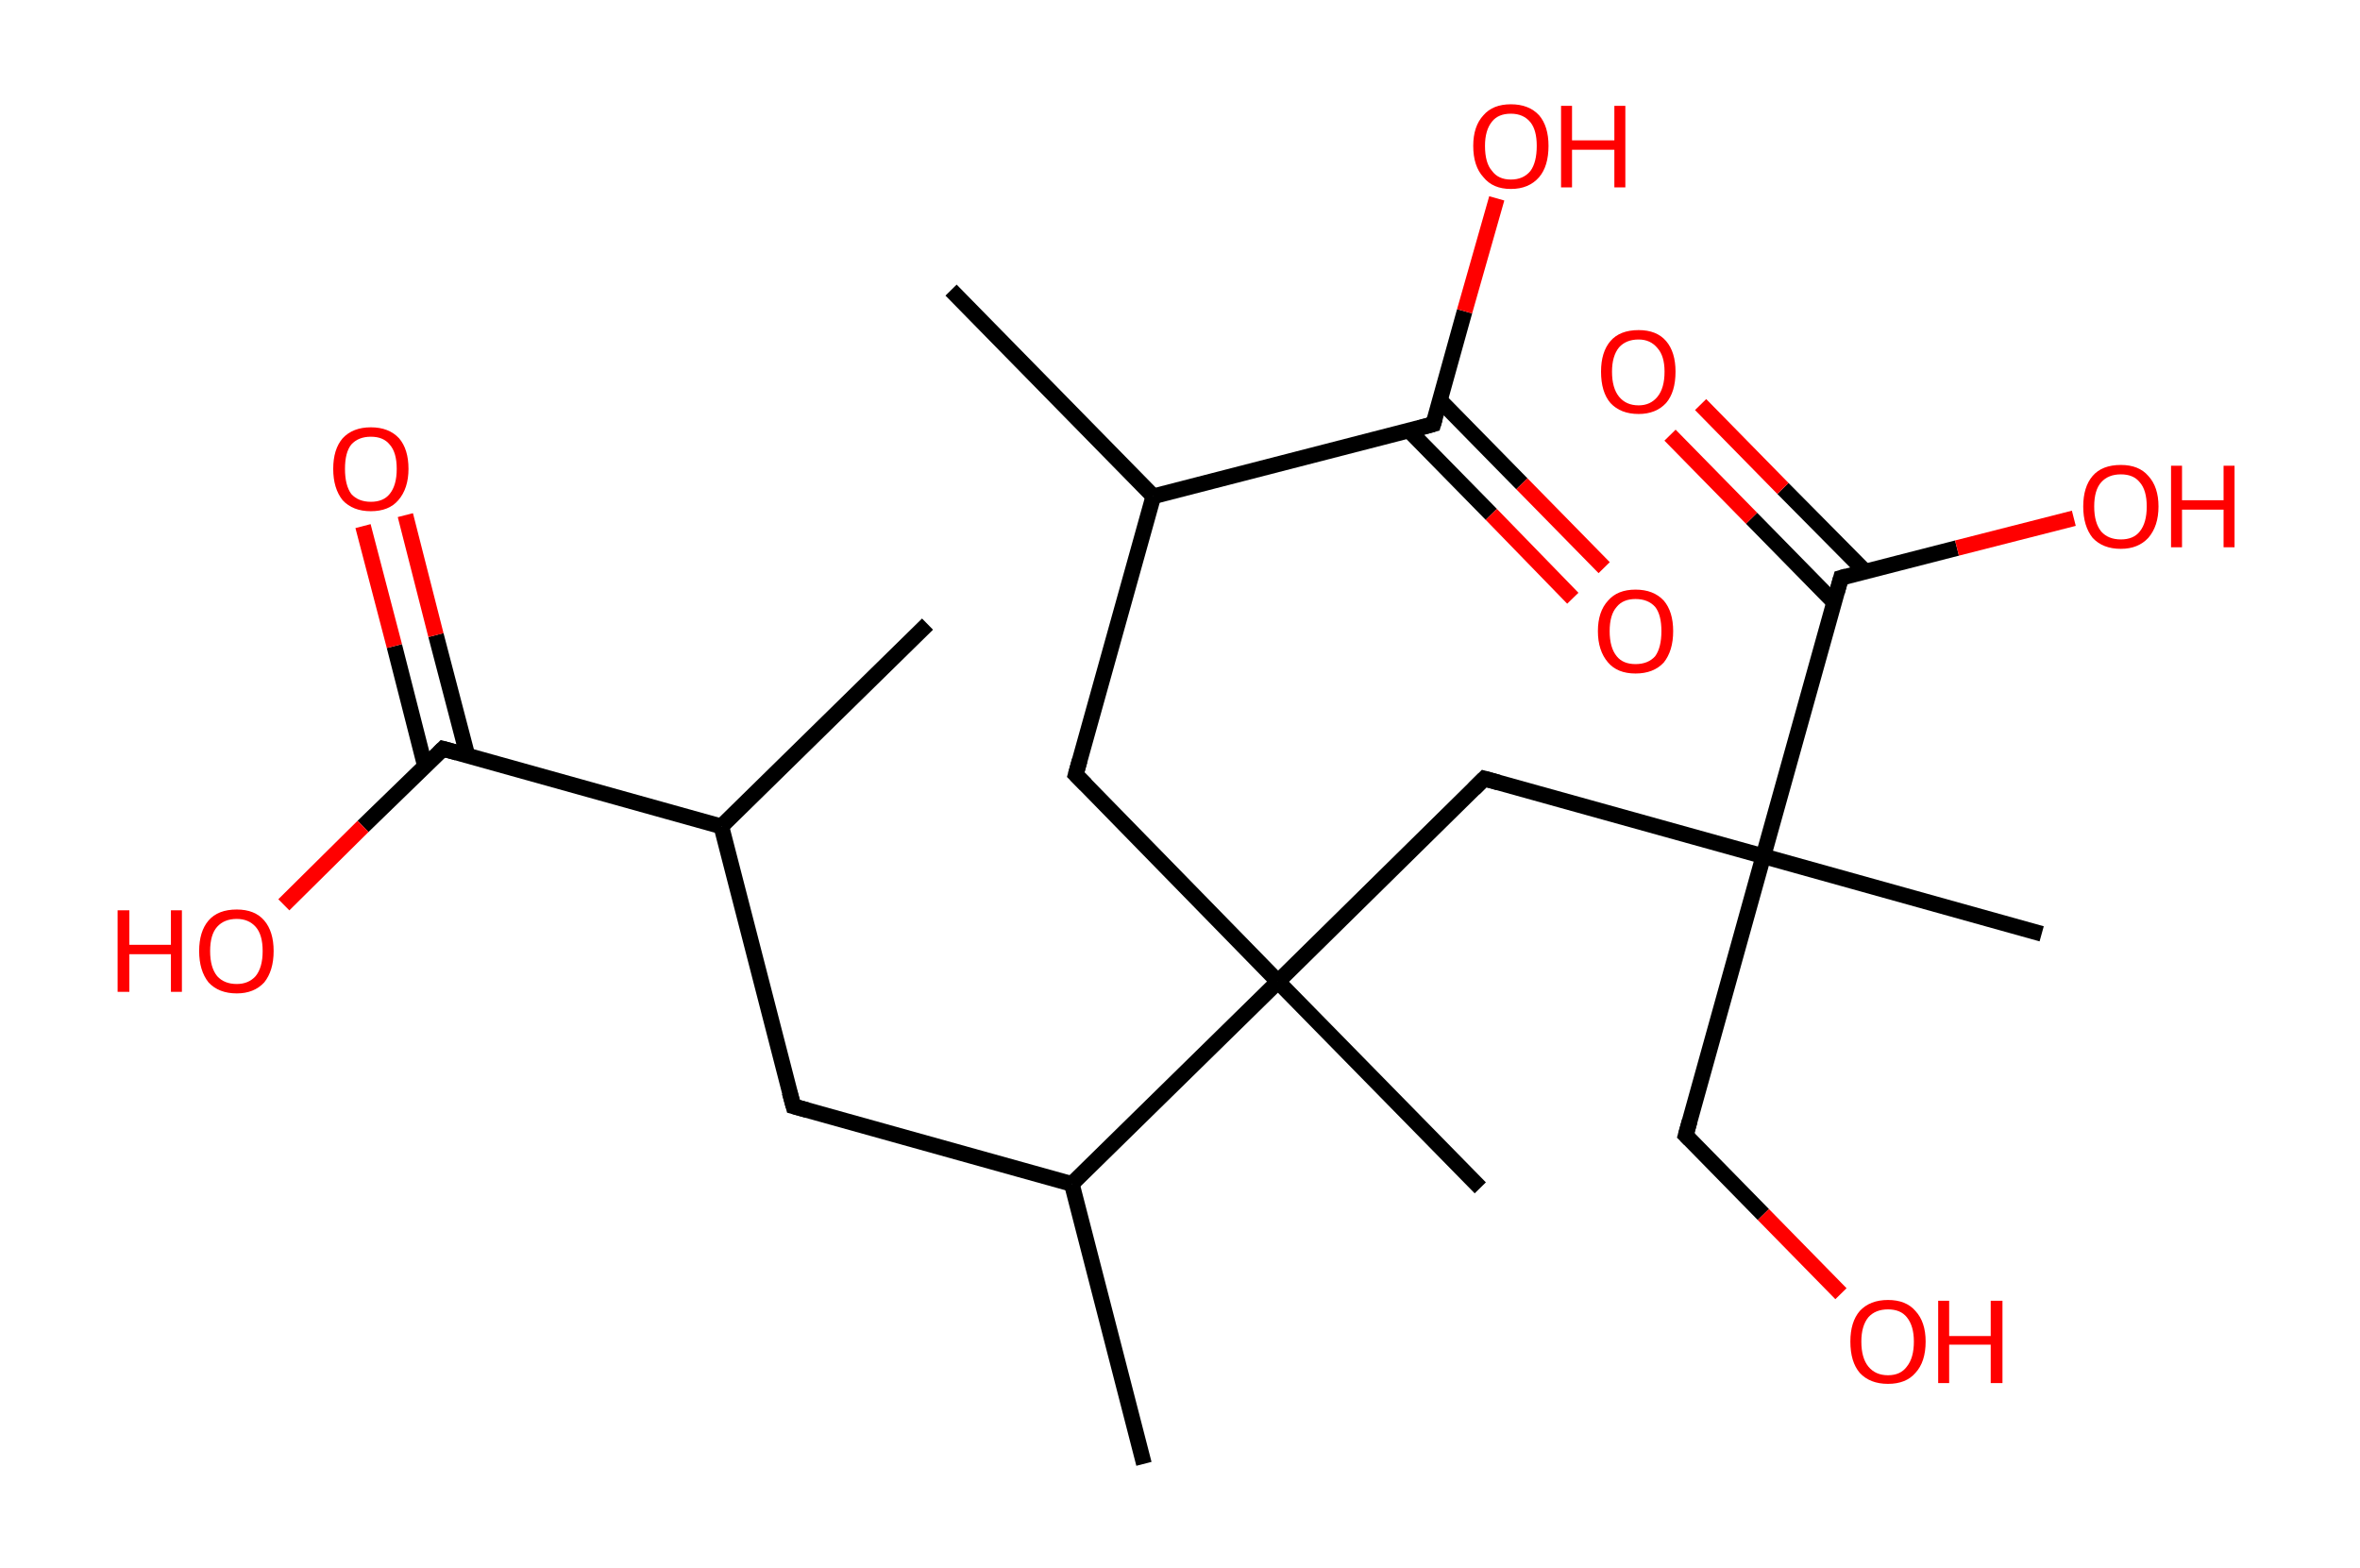 <?xml version='1.0' encoding='ASCII' standalone='yes'?>
<svg xmlns="http://www.w3.org/2000/svg" xmlns:rdkit="http://www.rdkit.org/xml" xmlns:xlink="http://www.w3.org/1999/xlink" version="1.1" baseProfile="full" xml:space="preserve" width="301px" height="200px" viewBox="0 0 301 200">
<!-- END OF HEADER -->
<rect style="opacity:1.0;fill:#FFFFFF;stroke:none" width="301.0" height="200.0" x="0.0" y="0.0"> </rect>
<path class="bond-0 atom-0 atom-1" d="M 118.3,79.6 L 92.0,105.4" style="fill:none;fill-rule:evenodd;stroke:#000000;stroke-width:2.0px;stroke-linecap:butt;stroke-linejoin:miter;stroke-opacity:1"/>
<path class="bond-1 atom-1 atom-2" d="M 92.0,105.4 L 101.2,141.1" style="fill:none;fill-rule:evenodd;stroke:#000000;stroke-width:2.0px;stroke-linecap:butt;stroke-linejoin:miter;stroke-opacity:1"/>
<path class="bond-2 atom-2 atom-3" d="M 101.2,141.1 L 136.7,151.0" style="fill:none;fill-rule:evenodd;stroke:#000000;stroke-width:2.0px;stroke-linecap:butt;stroke-linejoin:miter;stroke-opacity:1"/>
<path class="bond-3 atom-3 atom-4" d="M 136.7,151.0 L 145.9,186.7" style="fill:none;fill-rule:evenodd;stroke:#000000;stroke-width:2.0px;stroke-linecap:butt;stroke-linejoin:miter;stroke-opacity:1"/>
<path class="bond-4 atom-3 atom-5" d="M 136.7,151.0 L 163.0,125.2" style="fill:none;fill-rule:evenodd;stroke:#000000;stroke-width:2.0px;stroke-linecap:butt;stroke-linejoin:miter;stroke-opacity:1"/>
<path class="bond-5 atom-5 atom-6" d="M 163.0,125.2 L 188.8,151.5" style="fill:none;fill-rule:evenodd;stroke:#000000;stroke-width:2.0px;stroke-linecap:butt;stroke-linejoin:miter;stroke-opacity:1"/>
<path class="bond-6 atom-5 atom-7" d="M 163.0,125.2 L 137.2,98.8" style="fill:none;fill-rule:evenodd;stroke:#000000;stroke-width:2.0px;stroke-linecap:butt;stroke-linejoin:miter;stroke-opacity:1"/>
<path class="bond-7 atom-7 atom-8" d="M 137.2,98.8 L 147.1,63.3" style="fill:none;fill-rule:evenodd;stroke:#000000;stroke-width:2.0px;stroke-linecap:butt;stroke-linejoin:miter;stroke-opacity:1"/>
<path class="bond-8 atom-8 atom-9" d="M 147.1,63.3 L 121.3,37.0" style="fill:none;fill-rule:evenodd;stroke:#000000;stroke-width:2.0px;stroke-linecap:butt;stroke-linejoin:miter;stroke-opacity:1"/>
<path class="bond-9 atom-8 atom-10" d="M 147.1,63.3 L 182.8,54.1" style="fill:none;fill-rule:evenodd;stroke:#000000;stroke-width:2.0px;stroke-linecap:butt;stroke-linejoin:miter;stroke-opacity:1"/>
<path class="bond-10 atom-10 atom-11" d="M 179.7,54.9 L 190.2,65.6" style="fill:none;fill-rule:evenodd;stroke:#000000;stroke-width:2.0px;stroke-linecap:butt;stroke-linejoin:miter;stroke-opacity:1"/>
<path class="bond-10 atom-10 atom-11" d="M 190.2,65.6 L 200.6,76.3" style="fill:none;fill-rule:evenodd;stroke:#FF0000;stroke-width:2.0px;stroke-linecap:butt;stroke-linejoin:miter;stroke-opacity:1"/>
<path class="bond-10 atom-10 atom-11" d="M 183.7,51.1 L 194.1,61.7" style="fill:none;fill-rule:evenodd;stroke:#000000;stroke-width:2.0px;stroke-linecap:butt;stroke-linejoin:miter;stroke-opacity:1"/>
<path class="bond-10 atom-10 atom-11" d="M 194.1,61.7 L 204.6,72.4" style="fill:none;fill-rule:evenodd;stroke:#FF0000;stroke-width:2.0px;stroke-linecap:butt;stroke-linejoin:miter;stroke-opacity:1"/>
<path class="bond-11 atom-10 atom-12" d="M 182.8,54.1 L 186.8,39.7" style="fill:none;fill-rule:evenodd;stroke:#000000;stroke-width:2.0px;stroke-linecap:butt;stroke-linejoin:miter;stroke-opacity:1"/>
<path class="bond-11 atom-10 atom-12" d="M 186.8,39.7 L 190.9,25.3" style="fill:none;fill-rule:evenodd;stroke:#FF0000;stroke-width:2.0px;stroke-linecap:butt;stroke-linejoin:miter;stroke-opacity:1"/>
<path class="bond-12 atom-5 atom-13" d="M 163.0,125.2 L 189.3,99.3" style="fill:none;fill-rule:evenodd;stroke:#000000;stroke-width:2.0px;stroke-linecap:butt;stroke-linejoin:miter;stroke-opacity:1"/>
<path class="bond-13 atom-13 atom-14" d="M 189.3,99.3 L 224.9,109.2" style="fill:none;fill-rule:evenodd;stroke:#000000;stroke-width:2.0px;stroke-linecap:butt;stroke-linejoin:miter;stroke-opacity:1"/>
<path class="bond-14 atom-14 atom-15" d="M 224.9,109.2 L 260.4,119.1" style="fill:none;fill-rule:evenodd;stroke:#000000;stroke-width:2.0px;stroke-linecap:butt;stroke-linejoin:miter;stroke-opacity:1"/>
<path class="bond-15 atom-14 atom-16" d="M 224.9,109.2 L 215.0,144.8" style="fill:none;fill-rule:evenodd;stroke:#000000;stroke-width:2.0px;stroke-linecap:butt;stroke-linejoin:miter;stroke-opacity:1"/>
<path class="bond-16 atom-16 atom-17" d="M 215.0,144.8 L 224.9,154.9" style="fill:none;fill-rule:evenodd;stroke:#000000;stroke-width:2.0px;stroke-linecap:butt;stroke-linejoin:miter;stroke-opacity:1"/>
<path class="bond-16 atom-16 atom-17" d="M 224.9,154.9 L 234.8,165.0" style="fill:none;fill-rule:evenodd;stroke:#FF0000;stroke-width:2.0px;stroke-linecap:butt;stroke-linejoin:miter;stroke-opacity:1"/>
<path class="bond-17 atom-14 atom-18" d="M 224.9,109.2 L 234.8,73.7" style="fill:none;fill-rule:evenodd;stroke:#000000;stroke-width:2.0px;stroke-linecap:butt;stroke-linejoin:miter;stroke-opacity:1"/>
<path class="bond-18 atom-18 atom-19" d="M 237.9,72.9 L 227.4,62.3" style="fill:none;fill-rule:evenodd;stroke:#000000;stroke-width:2.0px;stroke-linecap:butt;stroke-linejoin:miter;stroke-opacity:1"/>
<path class="bond-18 atom-18 atom-19" d="M 227.4,62.3 L 216.9,51.6" style="fill:none;fill-rule:evenodd;stroke:#FF0000;stroke-width:2.0px;stroke-linecap:butt;stroke-linejoin:miter;stroke-opacity:1"/>
<path class="bond-18 atom-18 atom-19" d="M 233.9,76.8 L 223.4,66.1" style="fill:none;fill-rule:evenodd;stroke:#000000;stroke-width:2.0px;stroke-linecap:butt;stroke-linejoin:miter;stroke-opacity:1"/>
<path class="bond-18 atom-18 atom-19" d="M 223.4,66.1 L 213.0,55.5" style="fill:none;fill-rule:evenodd;stroke:#FF0000;stroke-width:2.0px;stroke-linecap:butt;stroke-linejoin:miter;stroke-opacity:1"/>
<path class="bond-19 atom-18 atom-20" d="M 234.8,73.7 L 249.6,69.9" style="fill:none;fill-rule:evenodd;stroke:#000000;stroke-width:2.0px;stroke-linecap:butt;stroke-linejoin:miter;stroke-opacity:1"/>
<path class="bond-19 atom-18 atom-20" d="M 249.6,69.9 L 264.5,66.1" style="fill:none;fill-rule:evenodd;stroke:#FF0000;stroke-width:2.0px;stroke-linecap:butt;stroke-linejoin:miter;stroke-opacity:1"/>
<path class="bond-20 atom-1 atom-21" d="M 92.0,105.4 L 56.5,95.5" style="fill:none;fill-rule:evenodd;stroke:#000000;stroke-width:2.0px;stroke-linecap:butt;stroke-linejoin:miter;stroke-opacity:1"/>
<path class="bond-21 atom-21 atom-22" d="M 59.6,96.3 L 55.6,81.0" style="fill:none;fill-rule:evenodd;stroke:#000000;stroke-width:2.0px;stroke-linecap:butt;stroke-linejoin:miter;stroke-opacity:1"/>
<path class="bond-21 atom-21 atom-22" d="M 55.6,81.0 L 51.7,65.7" style="fill:none;fill-rule:evenodd;stroke:#FF0000;stroke-width:2.0px;stroke-linecap:butt;stroke-linejoin:miter;stroke-opacity:1"/>
<path class="bond-21 atom-21 atom-22" d="M 54.2,97.7 L 50.3,82.4" style="fill:none;fill-rule:evenodd;stroke:#000000;stroke-width:2.0px;stroke-linecap:butt;stroke-linejoin:miter;stroke-opacity:1"/>
<path class="bond-21 atom-21 atom-22" d="M 50.3,82.4 L 46.3,67.1" style="fill:none;fill-rule:evenodd;stroke:#FF0000;stroke-width:2.0px;stroke-linecap:butt;stroke-linejoin:miter;stroke-opacity:1"/>
<path class="bond-22 atom-21 atom-23" d="M 56.5,95.5 L 46.3,105.4" style="fill:none;fill-rule:evenodd;stroke:#000000;stroke-width:2.0px;stroke-linecap:butt;stroke-linejoin:miter;stroke-opacity:1"/>
<path class="bond-22 atom-21 atom-23" d="M 46.3,105.4 L 36.2,115.4" style="fill:none;fill-rule:evenodd;stroke:#FF0000;stroke-width:2.0px;stroke-linecap:butt;stroke-linejoin:miter;stroke-opacity:1"/>
<path d="M 100.7,139.3 L 101.2,141.1 L 103.0,141.6" style="fill:none;stroke:#000000;stroke-width:2.0px;stroke-linecap:butt;stroke-linejoin:miter;stroke-opacity:1;"/>
<path d="M 138.5,100.1 L 137.2,98.8 L 137.7,97.0" style="fill:none;stroke:#000000;stroke-width:2.0px;stroke-linecap:butt;stroke-linejoin:miter;stroke-opacity:1;"/>
<path d="M 181.0,54.6 L 182.8,54.1 L 183.0,53.4" style="fill:none;stroke:#000000;stroke-width:2.0px;stroke-linecap:butt;stroke-linejoin:miter;stroke-opacity:1;"/>
<path d="M 188.0,100.6 L 189.3,99.3 L 191.1,99.8" style="fill:none;stroke:#000000;stroke-width:2.0px;stroke-linecap:butt;stroke-linejoin:miter;stroke-opacity:1;"/>
<path d="M 215.5,143.0 L 215.0,144.8 L 215.5,145.3" style="fill:none;stroke:#000000;stroke-width:2.0px;stroke-linecap:butt;stroke-linejoin:miter;stroke-opacity:1;"/>
<path d="M 234.3,75.5 L 234.8,73.7 L 235.5,73.5" style="fill:none;stroke:#000000;stroke-width:2.0px;stroke-linecap:butt;stroke-linejoin:miter;stroke-opacity:1;"/>
<path d="M 58.3,96.0 L 56.5,95.5 L 56.0,96.0" style="fill:none;stroke:#000000;stroke-width:2.0px;stroke-linecap:butt;stroke-linejoin:miter;stroke-opacity:1;"/>
<path class="atom-11" d="M 203.8 80.5 Q 203.8 78.0, 205.1 76.6 Q 206.3 75.2, 208.6 75.2 Q 210.9 75.2, 212.2 76.6 Q 213.4 78.0, 213.4 80.5 Q 213.4 83.0, 212.2 84.5 Q 210.9 85.9, 208.6 85.9 Q 206.3 85.9, 205.1 84.5 Q 203.8 83.0, 203.8 80.5 M 208.6 84.7 Q 210.2 84.7, 211.1 83.7 Q 211.9 82.6, 211.9 80.5 Q 211.9 78.4, 211.1 77.4 Q 210.2 76.4, 208.6 76.4 Q 207.0 76.4, 206.2 77.4 Q 205.3 78.4, 205.3 80.5 Q 205.3 82.6, 206.2 83.7 Q 207.0 84.7, 208.6 84.7 " fill="#FF0000"/>
<path class="atom-12" d="M 187.9 18.6 Q 187.9 16.1, 189.2 14.7 Q 190.4 13.3, 192.7 13.3 Q 195.0 13.3, 196.3 14.7 Q 197.5 16.1, 197.5 18.6 Q 197.5 21.2, 196.3 22.6 Q 195.0 24.1, 192.7 24.1 Q 190.4 24.1, 189.2 22.6 Q 187.9 21.2, 187.9 18.6 M 192.7 22.9 Q 194.3 22.9, 195.2 21.8 Q 196.0 20.7, 196.0 18.6 Q 196.0 16.6, 195.2 15.6 Q 194.3 14.5, 192.7 14.5 Q 191.1 14.5, 190.3 15.5 Q 189.4 16.6, 189.4 18.6 Q 189.4 20.8, 190.3 21.8 Q 191.1 22.9, 192.7 22.9 " fill="#FF0000"/>
<path class="atom-12" d="M 199.1 13.5 L 200.5 13.5 L 200.5 17.9 L 205.9 17.9 L 205.9 13.5 L 207.3 13.5 L 207.3 23.9 L 205.9 23.9 L 205.9 19.1 L 200.5 19.1 L 200.5 23.9 L 199.1 23.9 L 199.1 13.5 " fill="#FF0000"/>
<path class="atom-17" d="M 236.0 171.1 Q 236.0 168.6, 237.2 167.2 Q 238.5 165.8, 240.8 165.8 Q 243.1 165.8, 244.3 167.2 Q 245.6 168.6, 245.6 171.1 Q 245.6 173.7, 244.3 175.1 Q 243.1 176.5, 240.8 176.5 Q 238.5 176.5, 237.2 175.1 Q 236.0 173.7, 236.0 171.1 M 240.8 175.4 Q 242.4 175.4, 243.2 174.3 Q 244.1 173.2, 244.1 171.1 Q 244.1 169.1, 243.2 168.0 Q 242.4 167.0, 240.8 167.0 Q 239.2 167.0, 238.3 168.0 Q 237.4 169.1, 237.4 171.1 Q 237.4 173.2, 238.3 174.3 Q 239.2 175.4, 240.8 175.4 " fill="#FF0000"/>
<path class="atom-17" d="M 247.2 165.9 L 248.6 165.9 L 248.6 170.4 L 253.9 170.4 L 253.9 165.9 L 255.4 165.9 L 255.4 176.4 L 253.9 176.4 L 253.9 171.5 L 248.6 171.5 L 248.6 176.4 L 247.2 176.4 L 247.2 165.9 " fill="#FF0000"/>
<path class="atom-19" d="M 204.2 47.4 Q 204.2 44.9, 205.4 43.5 Q 206.6 42.1, 209.0 42.1 Q 211.3 42.1, 212.5 43.5 Q 213.7 44.9, 213.7 47.4 Q 213.7 50.0, 212.5 51.4 Q 211.2 52.8, 209.0 52.8 Q 206.7 52.8, 205.4 51.4 Q 204.2 50.0, 204.2 47.4 M 209.0 51.7 Q 210.5 51.7, 211.4 50.6 Q 212.3 49.5, 212.3 47.4 Q 212.3 45.4, 211.4 44.4 Q 210.5 43.3, 209.0 43.3 Q 207.4 43.3, 206.5 44.3 Q 205.6 45.4, 205.6 47.4 Q 205.6 49.5, 206.5 50.6 Q 207.4 51.7, 209.0 51.7 " fill="#FF0000"/>
<path class="atom-20" d="M 265.7 64.6 Q 265.7 62.1, 266.9 60.7 Q 268.1 59.3, 270.5 59.3 Q 272.8 59.3, 274.0 60.7 Q 275.3 62.1, 275.3 64.6 Q 275.3 67.1, 274.0 68.6 Q 272.7 70.0, 270.5 70.0 Q 268.2 70.0, 266.9 68.6 Q 265.7 67.1, 265.7 64.6 M 270.5 68.8 Q 272.1 68.8, 272.9 67.8 Q 273.8 66.7, 273.8 64.6 Q 273.8 62.5, 272.9 61.5 Q 272.1 60.5, 270.5 60.5 Q 268.9 60.5, 268.0 61.5 Q 267.1 62.5, 267.1 64.6 Q 267.1 66.7, 268.0 67.8 Q 268.9 68.8, 270.5 68.8 " fill="#FF0000"/>
<path class="atom-20" d="M 276.9 59.4 L 278.3 59.4 L 278.3 63.8 L 283.6 63.8 L 283.6 59.4 L 285.0 59.4 L 285.0 69.8 L 283.6 69.8 L 283.6 65.0 L 278.3 65.0 L 278.3 69.8 L 276.9 69.8 L 276.9 59.4 " fill="#FF0000"/>
<path class="atom-22" d="M 42.5 59.8 Q 42.5 57.3, 43.7 55.9 Q 45.0 54.5, 47.3 54.5 Q 49.6 54.5, 50.9 55.9 Q 52.1 57.3, 52.1 59.8 Q 52.1 62.3, 50.8 63.8 Q 49.6 65.2, 47.3 65.2 Q 45.0 65.2, 43.7 63.8 Q 42.5 62.3, 42.5 59.8 M 47.3 64.0 Q 48.9 64.0, 49.7 63.0 Q 50.6 61.9, 50.6 59.8 Q 50.6 57.7, 49.7 56.7 Q 48.9 55.7, 47.3 55.7 Q 45.7 55.7, 44.8 56.7 Q 44.0 57.7, 44.0 59.8 Q 44.0 61.9, 44.8 63.0 Q 45.7 64.0, 47.3 64.0 " fill="#FF0000"/>
<path class="atom-23" d="M 15.0 116.1 L 16.5 116.1 L 16.5 120.5 L 21.8 120.5 L 21.8 116.1 L 23.2 116.1 L 23.2 126.5 L 21.8 126.5 L 21.8 121.7 L 16.5 121.7 L 16.5 126.5 L 15.0 126.5 L 15.0 116.1 " fill="#FF0000"/>
<path class="atom-23" d="M 25.4 121.3 Q 25.4 118.8, 26.6 117.4 Q 27.8 116.0, 30.2 116.0 Q 32.5 116.0, 33.7 117.4 Q 34.9 118.8, 34.9 121.3 Q 34.9 123.8, 33.7 125.3 Q 32.4 126.7, 30.2 126.7 Q 27.9 126.7, 26.6 125.3 Q 25.4 123.8, 25.4 121.3 M 30.2 125.5 Q 31.7 125.5, 32.6 124.5 Q 33.5 123.4, 33.5 121.3 Q 33.5 119.2, 32.6 118.2 Q 31.7 117.2, 30.2 117.2 Q 28.6 117.2, 27.7 118.2 Q 26.8 119.2, 26.8 121.3 Q 26.8 123.4, 27.7 124.5 Q 28.6 125.5, 30.2 125.5 " fill="#FF0000"/>
</svg>
